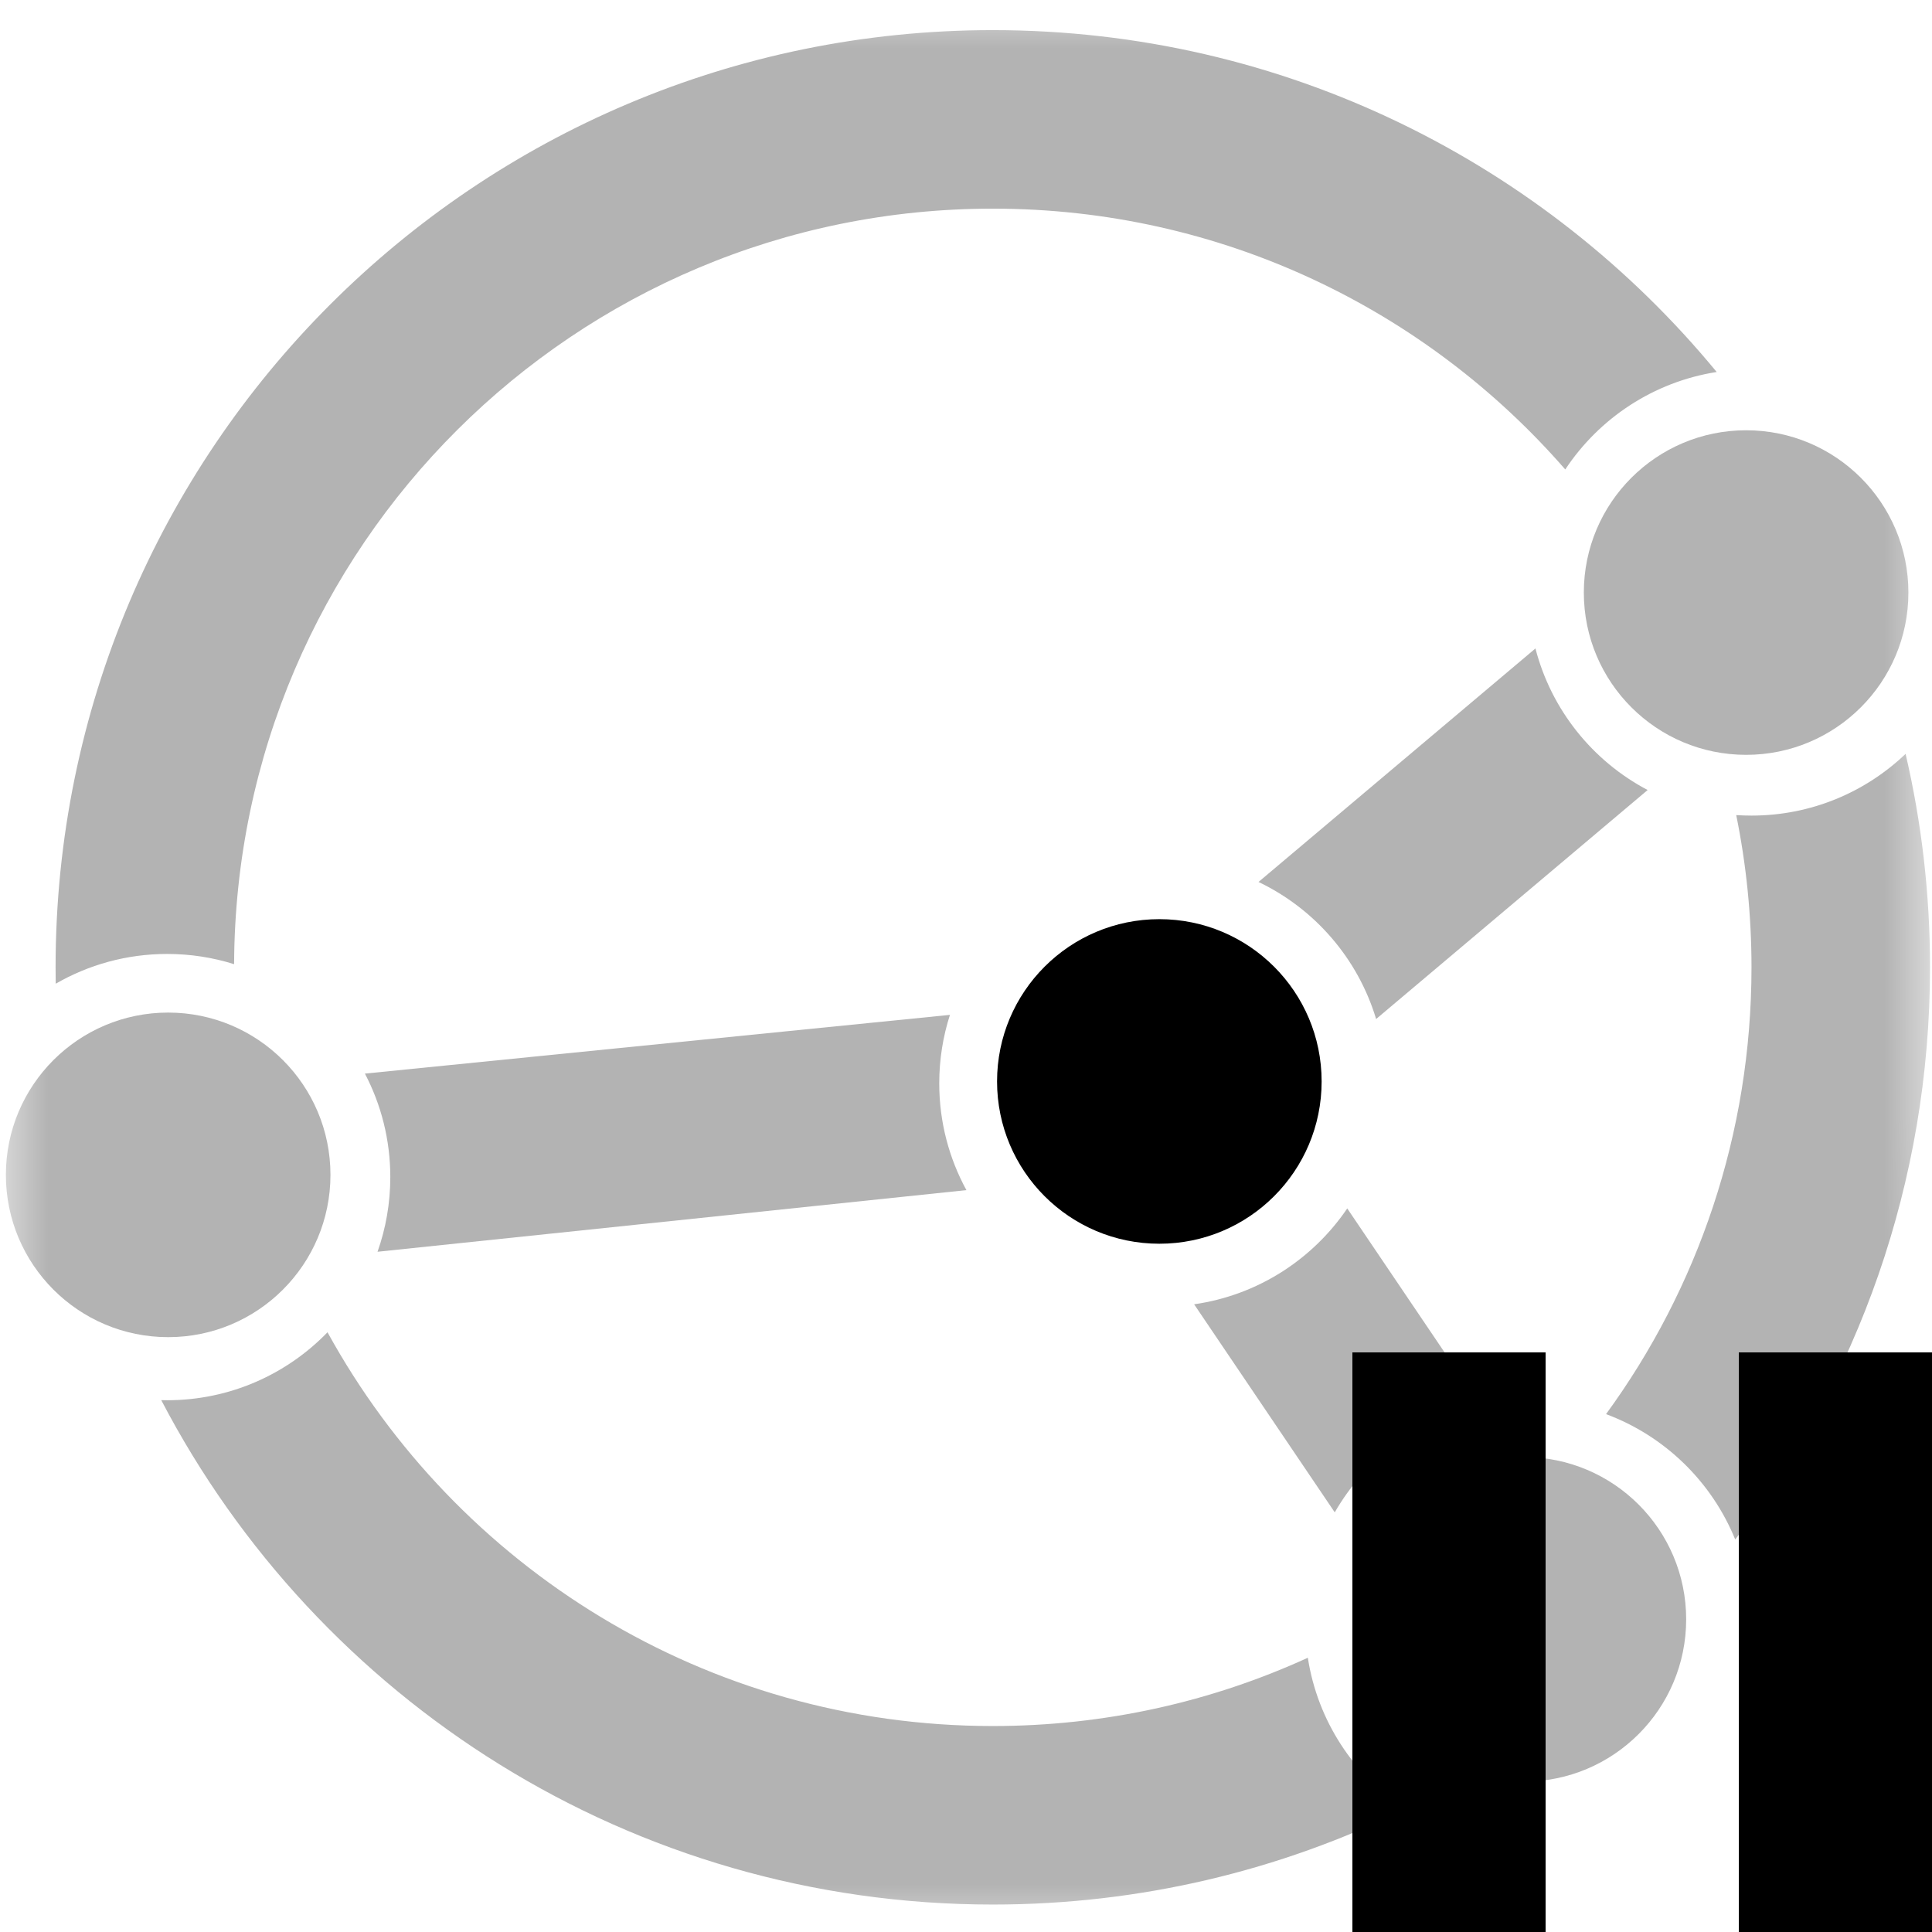 <?xml version="1.0" encoding="UTF-8" standalone="no"?>
<svg xmlns:svg="http://www.w3.org/2000/svg" xmlns="http://www.w3.org/2000/svg" version="1.1" x="0px" y="0px" width="20" height="20" viewBox="0 0 20 20">
    <mask id="mask">
        <rect x="5" y="5" width="10" height="10" style="fill:none; stroke:#cdd6f4; stroke-width:10px"/>
        <g style="fill:none; stroke:#000000; stroke-width:2.4px" transform="translate(13.5,13.5)">
            <rect y="0.5" x="0.5" height="6" width="2" />
            <rect y="0.5" x="4.5" height="6" width="2" />
        </g>
    </mask>
    <g mask="url(#mask)">
        <g transform="scale(1.05) translate(-0.25,-12.5)" style="fill:#000000">
            <g transform="matrix(0.044,0,0,0.044,0.138,12.797)" style="opacity:0.3">
                <path d="m 15,210 c 0,1.23 0.01,2.45 0.03,3.67 C 22.38,209.43 30.91,207 40,207 c 5.23,0 10.26,0.8 15,2.29 C 55.38,115.73 131.35,40 225,40 276.2,40 322.11,62.63 353.27,98.44 360.86,86.97 373.05,78.82 387.2,76.6 348.68,29.83 290.33,0 225,0 109.02,0 15,94.02 15,210 Z m 376.58,-34.11 c 2.24,11.02 3.42,22.43 3.42,34.11 0,37.43 -12.09,72.03 -32.59,100.11 13.14,4.89 23.67,15.13 28.94,28.09 C 418.72,302.73 435,258.27 435,210 c 0,-16.46 -1.89,-32.47 -5.47,-47.83 -8.98,8.57 -21.14,13.83 -34.53,13.83 -1.15,0 -2.29,-0.04 -3.42,-0.11 z M 38.68,306.98 C 73.72,374.15 144,420 225,420 c 33.13,0 64.47,-7.67 92.34,-21.34 C 305.9,391.05 297.78,378.86 295.59,364.7 274.09,374.53 250.18,380 225,380 160.75,380 104.83,344.36 75.93,291.77 66.84,301.16 54.1,307 40,307 c -0.44,0 -0.88,0 -1.32,-0.02 z"/>
                <path d="M 215.4,220.65 84.31,233.81 c 3.63,6.93 5.69,14.82 5.69,23.19 0,5.87 -1.01,11.49 -2.86,16.73 L 219.09,259.92 C 215.21,252.82 213,244.67 213,236 c 0,-5.35 0.84,-10.51 2.4,-15.35 z"/>
                <path d="m 346.59,138.55 -62.05,52.32 c 12.59,6.02 22.27,17.15 26.35,30.71 l 60.84,-51.31 c -12.31,-6.48 -21.58,-17.95 -25.14,-31.72 z"/>
                <path d="m 334.26,308.16 -29.84,-44.14 c -7.74,11.41 -20.06,19.45 -34.31,21.48 l 31.51,46.62 c 6.91,-12.03 18.68,-20.9 32.64,-23.96 z"/>
            </g>
            <circle cx="11.68" cy="23.162" r="1.6"/>
            <circle style="opacity:0.3" cx="1.908" cy="24.083" r="1.6"/>
            <circle style="opacity:0.3" cx="15.274" cy="28.465" r="1.6"/>
            <circle style="opacity:0.3" cx="17.465" cy="18.342" r="1.6"/>
        </g>
    </g>
    <g style="stroke:none; fill:#000000" transform="translate(13.5,13.5)">
        <rect y="0.5" x="0.5" height="6" width="2" />
        <rect y="0.5" x="4.5" height="6" width="2" />
    </g>
</svg>

